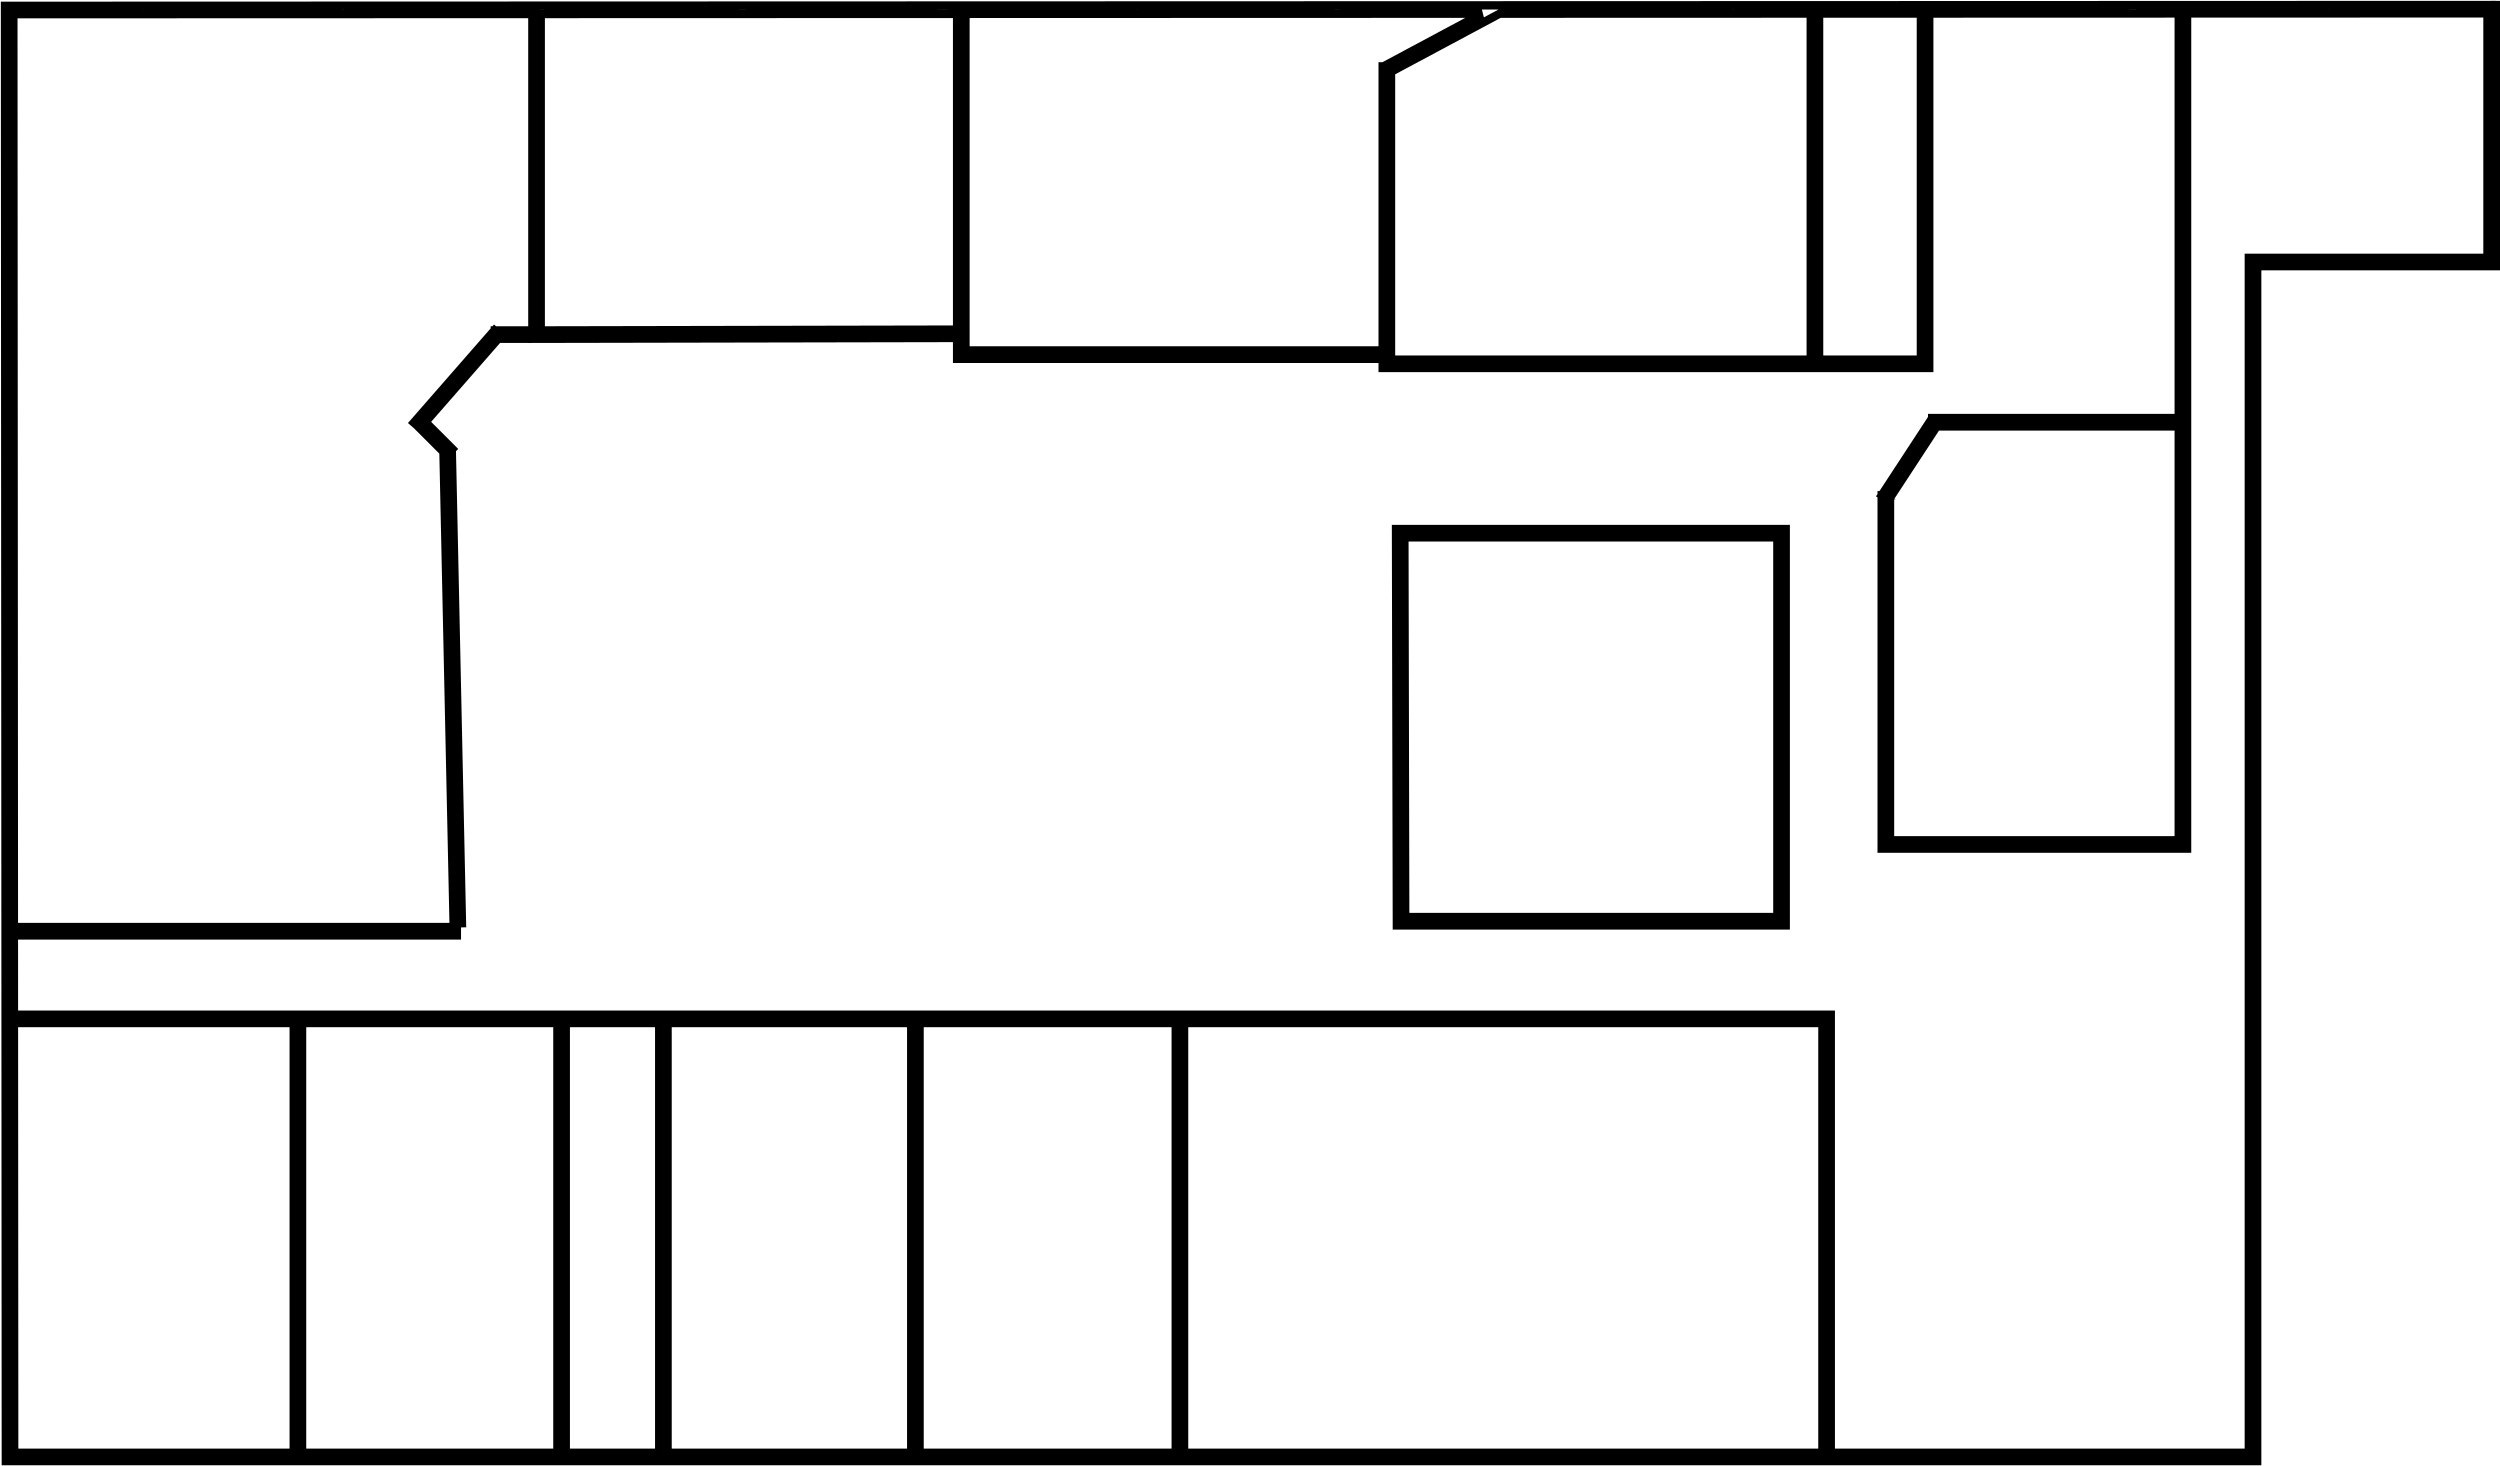 
<svg width="2996px" height="1757px" viewBox="5540 1058 2996 1757" version="1.1" xmlns="http://www.w3.org/2000/svg" xmlns:xlink="http://www.w3.org/1999/xlink">
    <!-- Generator: Sketch 41.2 (35397) - http://www.bohemiancoding.com/sketch -->
    <desc>Created with Sketch.</desc>
    <defs></defs>
    <path d="M7852,1493 L7852,1490.5 L7852,1074.225 L8151,1074.125 L8151,1559 L8149.5,1559 L7860.5,1559 L7855.5,1559 L7855.5,1559.163 L7852.817,1563.261 L7797.817,1647.261 L7795.078,1651.444 L7795.163,1651.5 L7795,1651.5 L7795,1656.5 L7795,2066 L7795,2075 L7800,2075 L8153,2075 L8161,2075 L8161,2070 L8161,1074.121 L8521,1074 L8521,1367 L8243.5,1367 L8241,1367 L8235,1367 L8235,1372 L8235,2795 L8235,2799 L7734,2799 L7734,2279 L7734,2274 L7724.75,2274 L7720.5,2274 L5562,2274 L5557,2274 L5557,2284 L5562,2284 L5892,2284 L5892,2799 L5556.997,2799 L5556.639,2179 L5561,2179 L6082.5,2179 L6087.5,2179 L6087.5,2169 L6082.5,2169 L5561,2169 L5556.633,2169 L5556,1074.998 L6178,1074.789 L6178,1077 L6178,1450 L6178,1454 L6138,1454 L6133,1454 L6133,1454.36 L6132.525,1453.945 L6129.235,1457.71 L6039.235,1560.71 L6035.945,1564.475 L6039.583,1567.654 L6041.464,1569.536 L6071.456,1599.527 L6071.501,1601.608 L6083.501,2159.608 L6083.609,2164.606 L6093.606,2164.391 L6093.499,2159.392 L6081.499,1601.392 L6081.397,1596.674 L6082.071,1596 L6078.536,1592.464 L6049.841,1563.77 L6136.765,1464.29 L6137.018,1464 L6138,1464 L6178.01,1464 L6178.01,1464.01 L6183.005,1464 L6188,1464 L6188,1463.99 L6687,1463.01 L6687,1483 L6687,1488 L6695.25,1488 L7194,1488 L7197,1488 L7197,1494 L7197,1499 L7200.5,1499 L7203,1499 L7712,1499 L7716,1499 L7847,1499 L7852,1499 L7852,1493 Z M7842,1489 L7842,1074.229 L7720,1074.27 L7720,1076.5 L7720,1487 L7720,1489 L7842,1489 Z M6218,2799 L6330,2799 L6330,2284 L6218,2284 L6218,2799 Z M6208,2799 L5902,2799 L5902,2284 L6208,2284 L6208,2799 Z M6188,1453.99 L6188,1450 L6188,1077 L6188,1074.786 L6687,1074.618 L6687,1453.01 L6188,1453.99 Z M6697,1457.995 L6697,1074.614 L7315.914,1074.406 L7201.64,1135.592 L7198.077,1137.5 L7197,1137.5 L7197,1142.5 L7197,1478 L7194,1478 L6697,1478 L6697,1462.99 L6697.01,1462.99 L6697,1457.995 Z M7207,1489 L7207,1144.065 L7333.36,1076.408 L7337.113,1074.399 L7710,1074.273 L7710,1076.5 L7710,1487 L7710,1489 L7207,1489 Z M7724,2284 L7724,2799 L6959,2799 L6959,2284 L7720.5,2284 L7724,2284 Z M6949,2284 L6949,2799 L6642,2799 L6642,2798 L6642,2284 L6949,2284 Z M6632,2284 L6632,2798 L6632,2799 L6340,2799 L6340,2284 L6632,2284 Z M7672,1692 L7680,1692 L7680,1697 L7680,2159.5 L7680,2162 L7680,2167 L7675,2167 L7219,2167 L7214,2167 L7214,2161.005 L7213,1697.011 L7212.989,1692.011 L7222.989,1691.989 L7222.989,1692 L7224.5,1692 L7672,1692 Z M7670,1702 L7670,2157 L7223.991,2157 L7223.011,1702 L7224.5,1702 L7670,1702 Z M8151,1569 L8151,2065 L7805,2065 L7805,1656.5 L7805,1654.546 L7806.183,1652.739 L7861.012,1569 L8149.5,1569 L8151,1569 Z M8245,2799.5 L8245,2809 L8240,2809 L5552.5,2809 L5552.001,2809 L5547.003,2809.003 L5547,2804.003 L5546,1075.003 L5545.997,1070.003 L5546,1070.003 L5545.998,1065.002 L5550.998,1065 L8521,1064 L8521.499,1064 L8526.498,1063.998 L8526.498,1064 L8531,1064 L8531,1069 L8531,1367.5 L8531,1370 L8531,1377 L8526,1377 L8245,1377 L8245,2795 L8245,2799.5 Z" id="Combined-Shape" stroke="#000000" stroke-width="10" stroke-linecap="square" fill="none"></path>
</svg>